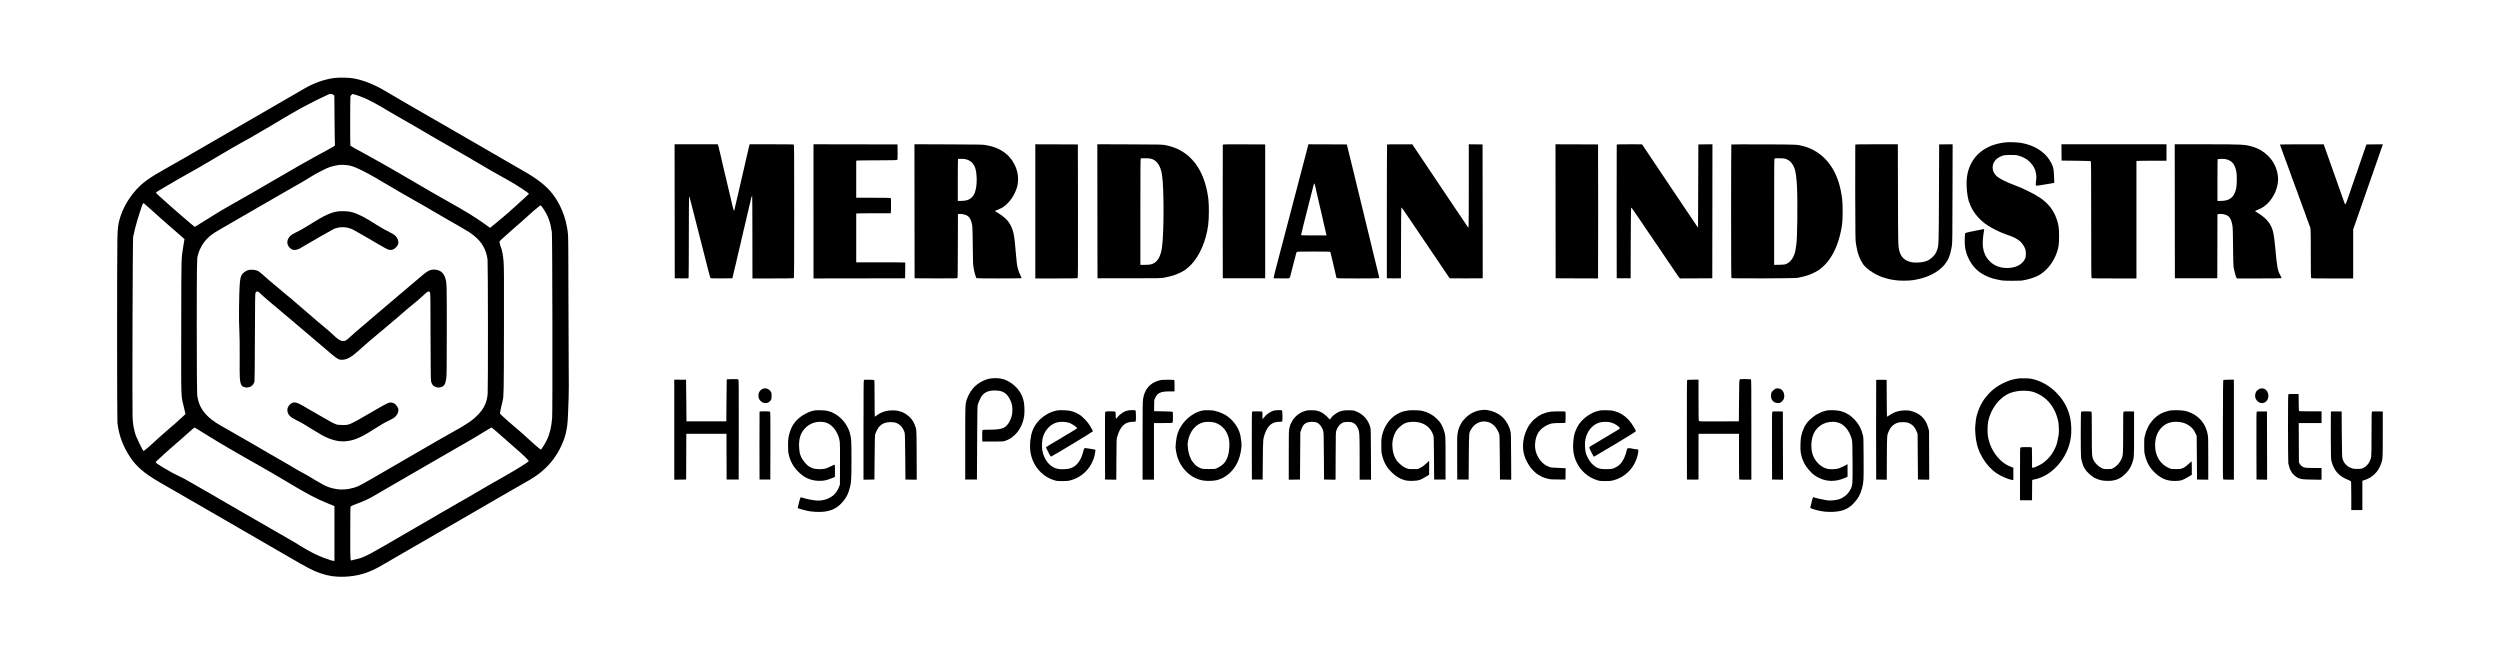 <?xml version="1.0" standalone="no"?>
<!DOCTYPE svg PUBLIC "-//W3C//DTD SVG 20010904//EN"
 "http://www.w3.org/TR/2001/REC-SVG-20010904/DTD/svg10.dtd">
<svg version="1.0" xmlns="http://www.w3.org/2000/svg"
 width="7901pt" height="2068pt" viewBox="0 0 7901 2068"
 preserveAspectRatio="xMidYMid meet">

<g transform="translate(0,2068) scale(0.1,-0.1)"
fill="#000000" stroke="none">
<path d="M10565 18215 c-310 -41 -633 -154 -935 -328 -187 -108 -876 -506
-1385 -802 -220 -128 -656 -380 -970 -560 -693 -399 -1047 -604 -1435 -830
-162 -95 -419 -241 -570 -325 -560 -311 -782 -472 -1005 -732 -222 -258 -394
-569 -478 -863 -56 -195 -68 -296 -77 -655 -13 -504 -12 -5679 1 -5798 43
-391 176 -750 404 -1092 205 -307 452 -515 955 -807 96 -56 632 -364 1190
-685 1111 -640 2205 -1272 2820 -1631 661 -386 804 -460 1052 -546 250 -86
463 -117 743 -108 445 15 792 121 1215 373 80 47 370 216 645 374 275 158 696
401 935 540 239 139 773 448 1185 685 413 238 863 499 1000 580 138 81 331
192 430 247 426 238 566 323 730 443 122 89 279 236 383 358 84 100 125 156
218 302 101 159 220 438 261 610 47 203 62 322 73 590 5 138 15 376 21 530 7
182 8 512 3 945 -4 366 -8 1437 -9 2380 -1 1152 -5 1758 -13 1847 -12 146 -27
235 -76 443 -18 76 -70 232 -102 305 -7 17 -25 57 -39 90 -28 64 -67 142 -97
190 -10 17 -23 41 -30 55 -7 14 -37 61 -67 105 -183 271 -422 483 -826 732
-44 28 -314 184 -600 348 -534 306 -927 533 -1730 1000 -562 326 -1102 637
-1415 815 -129 74 -356 206 -505 294 -409 242 -450 265 -590 332 -246 119
-476 196 -695 236 -152 27 -458 33 -615 13z m-26 -534 l28 -20 6 -768 c4 -422
9 -780 13 -794 6 -25 -3 -31 -258 -169 -607 -329 -1070 -592 -1808 -1025 -419
-246 -656 -383 -1070 -615 -372 -209 -544 -311 -938 -559 l-354 -221 -31 22
c-18 12 -66 51 -107 88 -41 36 -102 88 -135 115 -115 95 -708 615 -725 635 -3
3 -50 46 -105 95 -101 91 -124 114 -125 127 0 7 55 45 110 77 51 28 218 127
319 188 20 12 50 29 66 37 17 9 44 25 60 36 17 11 44 27 62 37 18 10 78 45
135 78 57 32 119 67 138 77 19 11 53 30 75 43 22 13 47 27 55 31 14 7 279 155
310 174 12 7 282 165 434 255 63 37 237 140 274 162 20 12 46 27 57 33 11 6
37 21 57 33 20 12 81 48 135 80 54 32 105 62 113 67 8 5 80 46 160 90 80 44
152 85 160 91 8 5 29 16 45 25 17 8 48 25 70 38 22 12 65 36 95 52 30 17 66
37 80 46 14 9 48 29 76 45 70 38 388 224 422 246 15 9 41 24 57 32 17 9 62 36
100 60 39 24 84 51 100 60 17 8 42 23 57 32 14 10 72 45 128 78 57 33 119 70
139 82 20 12 47 28 61 34 14 7 32 18 40 25 8 6 39 25 68 40 29 16 69 39 90 51
20 13 51 30 67 39 17 8 48 26 70 39 22 13 65 37 95 54 30 16 80 43 110 59 195
107 539 278 685 342 28 12 59 26 70 32 54 30 111 26 164 -11z m686 8 c94 -29
174 -58 208 -75 16 -8 33 -14 38 -14 20 0 265 -119 374 -181 39 -22 84 -47
100 -55 17 -8 47 -25 67 -37 20 -12 79 -46 130 -76 51 -30 100 -60 108 -66 8
-7 170 -101 360 -209 190 -108 352 -201 360 -206 17 -10 530 -309 558 -325 9
-5 33 -20 52 -32 36 -22 1170 -675 1250 -720 25 -14 61 -35 80 -47 19 -12 44
-27 55 -33 305 -178 479 -280 515 -302 25 -15 70 -41 100 -58 68 -37 124 -69
265 -148 61 -34 130 -73 155 -87 60 -33 119 -67 152 -87 15 -9 69 -41 120 -70
115 -68 372 -239 415 -278 l31 -28 -151 -142 c-313 -291 -609 -551 -910 -796
l-168 -137 -57 40 c-31 23 -88 63 -127 91 -281 203 -639 422 -1215 742 -239
132 -663 378 -1075 621 -416 247 -1046 607 -1355 774 -41 22 -124 68 -185 101
-60 33 -174 95 -252 138 -84 45 -145 85 -150 98 -10 22 -7 1526 2 1556 6 18
60 69 73 69 4 0 39 -9 77 -21z m-182 -2240 c125 -29 219 -67 442 -179 212
-107 431 -231 795 -450 217 -130 555 -326 925 -534 66 -37 134 -76 150 -85
142 -86 898 -523 1233 -714 188 -107 272 -161 384 -249 257 -202 400 -453 437
-768 14 -121 17 -4087 3 -4240 -24 -261 -110 -450 -291 -642 -173 -184 -364
-316 -816 -563 -99 -54 -272 -152 -385 -218 -113 -66 -493 -286 -845 -489
-352 -203 -703 -407 -780 -452 -390 -231 -890 -514 -965 -547 -102 -44 -194
-71 -316 -93 -100 -18 -297 -21 -359 -6 -22 5 -69 14 -104 20 -87 15 -190 50
-311 108 -36 17 -240 134 -288 164 -15 10 -43 27 -62 38 -19 11 -48 29 -65 40
-16 11 -43 27 -60 36 -16 8 -48 26 -70 39 -22 14 -49 29 -60 34 -11 5 -63 33
-116 63 -52 30 -102 58 -110 62 -8 4 -31 17 -51 29 -20 12 -82 49 -138 82 -57
33 -119 70 -139 82 -20 12 -49 29 -66 37 -16 9 -43 25 -60 36 -16 11 -43 27
-60 36 -16 8 -47 25 -67 37 -20 12 -78 46 -130 75 -51 29 -100 57 -108 62 -8
6 -26 15 -40 21 -14 6 -32 16 -40 24 -8 7 -39 26 -68 41 -29 16 -68 38 -87 49
-229 134 -302 177 -315 185 -8 5 -84 49 -169 97 -85 48 -170 98 -190 110 -20
12 -49 29 -66 38 -16 8 -42 23 -57 32 -37 24 -409 238 -428 246 -8 4 -22 11
-30 16 -8 6 -53 31 -100 57 -498 276 -731 581 -769 1005 -7 76 -11 794 -12
2100 0 1945 4 2227 32 2280 4 9 13 38 19 65 11 50 18 68 64 164 114 235 272
397 544 555 56 33 119 70 140 82 20 12 51 30 69 40 27 15 928 537 973 563 8 5
60 35 115 67 55 32 109 63 120 70 11 7 34 19 50 28 17 9 44 24 60 34 51 32
869 503 890 513 11 5 38 20 60 33 46 27 85 50 135 77 19 10 47 26 62 36 14 9
71 43 125 75 54 32 130 78 168 102 39 24 84 51 100 60 17 8 48 26 70 39 46 27
258 134 325 164 70 31 139 52 220 69 41 8 91 18 110 23 75 17 277 11 373 -11z
m-6282 -1381 c118 -105 264 -237 324 -292 61 -56 168 -151 240 -211 71 -61
201 -173 288 -250 87 -77 172 -151 188 -165 l29 -25 -35 -216 c-69 -431 -64
-255 -67 -2564 -3 -2381 -12 -2127 84 -2535 l51 -215 -89 -84 c-133 -125 -331
-300 -499 -441 -82 -69 -197 -170 -255 -224 -234 -221 -471 -425 -486 -419 -8
3 -56 89 -105 192 -124 254 -137 287 -165 391 -47 173 -64 291 -74 492 -13
302 3 5656 18 5693 7 17 19 66 27 110 8 44 20 100 26 125 46 180 118 428 145
500 14 41 39 116 59 180 35 115 53 149 76 150 4 0 103 -86 220 -192z m12409
17 c154 -229 221 -412 271 -740 17 -108 26 -5671 9 -5875 -23 -294 -79 -520
-176 -713 -52 -104 -167 -287 -179 -287 -20 0 -312 254 -590 514 -22 20 -73
65 -114 99 -41 34 -129 109 -195 167 -67 58 -139 120 -161 139 -22 19 -84 75
-138 125 -95 87 -98 92 -93 126 9 65 37 189 82 375 35 145 37 256 41 2245 3
1727 2 1988 -12 2155 -9 105 -22 213 -29 240 -8 28 -17 69 -20 92 -3 24 -12
57 -20 75 -29 71 -58 170 -59 202 -1 28 8 42 64 93 82 77 321 289 424 377 44
38 104 90 133 115 30 25 66 57 81 71 141 129 336 303 376 337 150 125 211 173
222 173 7 0 44 -47 83 -105z m-10699 -7113 c491 -305 954 -576 1763 -1031 197
-111 548 -316 780 -455 684 -412 979 -568 1360 -721 l196 -79 0 -868 0 -868
-37 5 c-44 6 -72 14 -168 50 -38 14 -88 31 -110 37 -22 6 -49 17 -60 25 -11 7
-25 13 -33 13 -22 0 -310 138 -407 195 -22 13 -53 31 -70 39 -16 9 -47 26 -67
39 -20 12 -76 46 -125 75 -48 30 -119 73 -158 97 -38 24 -83 51 -100 59 -16 9
-45 25 -62 36 -70 43 -100 60 -148 85 -47 25 -658 377 -729 420 -18 11 -303
175 -632 364 -329 190 -617 356 -639 370 -44 27 -83 50 -130 75 -16 9 -48 27
-70 41 -22 14 -49 30 -60 36 -11 5 -37 20 -57 32 -20 12 -78 46 -130 75 -51
29 -100 57 -108 62 -19 12 -159 92 -180 103 -8 4 -33 19 -55 32 -22 14 -53 32
-70 41 -16 8 -47 25 -67 37 -60 36 -242 140 -258 148 -79 38 -368 182 -380
189 -8 5 -73 42 -143 82 -71 40 -139 80 -152 88 -13 8 -45 28 -72 44 -100 60
-153 98 -164 117 -9 17 -5 25 24 52 180 168 259 240 295 270 40 34 154 135
226 200 17 16 72 63 121 105 50 42 92 79 95 82 8 10 362 323 410 362 25 21 50
36 56 34 7 -3 149 -90 315 -194z m9207 81 c75 -65 186 -163 247 -218 60 -56
207 -184 325 -285 271 -232 474 -428 460 -445 -36 -43 -345 -236 -740 -462
-168 -96 -312 -178 -320 -183 -8 -5 -34 -19 -57 -30 -23 -12 -57 -32 -75 -44
-18 -12 -40 -25 -48 -29 -8 -3 -36 -19 -61 -34 -65 -40 -434 -255 -467 -273
-27 -15 -129 -74 -200 -117 -21 -12 -50 -29 -67 -37 -16 -9 -47 -26 -67 -39
-21 -12 -66 -37 -100 -56 -35 -18 -70 -38 -78 -45 -8 -6 -24 -16 -35 -22 -23
-12 -209 -119 -263 -151 -20 -11 -48 -28 -62 -36 -14 -8 -38 -22 -55 -32 -16
-9 -47 -27 -67 -38 -20 -12 -188 -110 -373 -217 -185 -107 -353 -205 -373
-217 -20 -12 -50 -29 -67 -37 -16 -9 -48 -27 -70 -41 -22 -14 -49 -30 -60 -36
-11 -5 -37 -20 -57 -32 -20 -12 -204 -119 -408 -237 -204 -118 -388 -225 -408
-237 -20 -11 -48 -27 -62 -35 -14 -8 -86 -48 -160 -90 -201 -114 -217 -122
-318 -172 -51 -25 -98 -46 -105 -46 -7 0 -21 -6 -32 -14 -22 -15 -104 -39
-205 -61 -36 -8 -83 -19 -106 -26 -81 -24 -74 -101 -74 839 0 655 3 842 13
855 6 9 55 32 107 52 342 129 454 181 690 320 63 38 284 166 490 285 206 119
515 297 685 397 281 163 1586 917 1880 1085 66 38 147 86 180 107 159 100 410
251 418 251 5 0 71 -53 145 -117z"/>
<path d="M10676 14000 c-219 -35 -426 -129 -801 -365 -273 -172 -383 -235
-532 -305 -138 -66 -199 -117 -239 -203 -54 -116 -12 -244 104 -318 35 -22 58
-29 96 -29 51 1 130 23 176 51 40 23 50 29 360 209 162 94 302 175 310 180 76
46 371 210 376 210 4 0 15 6 23 13 9 8 56 23 104 35 171 43 348 22 507 -57 41
-21 217 -120 390 -221 173 -101 380 -222 460 -268 222 -129 272 -152 328 -152
89 0 173 55 230 151 32 53 30 134 -4 201 -45 88 -97 134 -224 196 -119 58
-312 166 -412 230 -408 261 -599 360 -810 418 -74 20 -122 26 -238 29 -80 2
-171 0 -204 -5z"/>
<path d="M7873 12150 c-104 -22 -203 -93 -243 -174 -51 -107 -66 -307 -75
-1001 -4 -355 -2 -546 9 -735 10 -185 13 -424 11 -873 -4 -652 0 -719 42 -832
20 -54 48 -76 125 -96 39 -11 60 -11 110 0 96 19 157 77 190 176 6 19 11 535
14 1402 4 1178 7 1377 19 1407 28 67 88 55 166 -33 24 -27 172 -156 329 -287
157 -131 402 -337 545 -459 143 -121 393 -333 555 -470 162 -137 387 -328 500
-425 505 -433 515 -440 643 -440 154 1 309 90 563 326 56 52 133 120 171 152
60 51 114 98 157 137 6 6 61 51 121 100 61 49 115 95 120 101 6 6 48 42 95 80
47 38 90 73 96 79 6 5 64 55 129 110 66 55 137 116 160 135 22 20 65 56 95 80
67 54 361 309 375 324 6 7 90 76 189 155 98 79 229 193 291 252 143 138 181
155 212 97 16 -31 18 -122 20 -1393 3 -951 7 -1375 15 -1410 23 -107 71 -163
160 -190 64 -19 92 -19 151 -1 107 32 144 92 170 276 14 101 16 290 17 1510 1
1503 1 1505 -52 1675 -20 66 -64 135 -113 177 -48 42 -128 70 -210 76 -157 9
-235 -33 -520 -283 -99 -87 -382 -327 -630 -534 -247 -206 -540 -455 -650
-551 -110 -97 -328 -283 -485 -414 -157 -132 -330 -283 -386 -336 -125 -121
-166 -144 -246 -137 -84 7 -153 54 -318 213 -47 46 -116 108 -155 139 -38 31
-83 69 -100 83 -16 15 -68 58 -115 96 -47 38 -87 72 -90 75 -3 4 -50 44 -105
91 -55 46 -139 118 -186 160 -143 126 -239 209 -429 370 -47 39 -98 84 -115
99 -16 15 -66 55 -110 90 -44 36 -84 69 -90 75 -5 6 -59 52 -120 101 -60 49
-114 94 -120 101 -5 6 -46 39 -90 75 -87 69 -264 222 -360 310 -91 84 -145
124 -200 146 -58 25 -189 36 -252 23z"/>
<path d="M9234 7946 c-52 -23 -110 -83 -134 -138 -18 -42 -21 -64 -17 -110 11
-123 91 -206 288 -300 149 -72 219 -112 494 -285 105 -66 236 -145 293 -176
273 -151 514 -218 740 -204 278 17 503 112 952 402 196 126 320 197 465 265
94 45 138 72 175 109 67 67 100 135 100 208 0 51 -5 66 -37 115 -51 75 -90
105 -153 119 -100 21 -117 15 -485 -198 -928 -536 -861 -505 -1095 -504 -114
0 -148 4 -201 22 -53 18 -149 66 -219 109 -8 6 -28 17 -45 25 -16 8 -48 26
-70 40 -22 13 -49 29 -60 34 -11 6 -38 22 -60 35 -22 14 -59 34 -82 46 -23 12
-59 33 -80 47 -20 14 -46 29 -57 34 -12 5 -39 20 -61 34 -22 13 -53 31 -70 39
-16 9 -43 24 -60 35 -16 10 -96 57 -176 104 -180 104 -266 127 -345 93z"/>
<path d="M63371 16179 c-512 -58 -894 -299 -1084 -684 -100 -202 -142 -413
-134 -680 6 -226 46 -464 93 -553 8 -15 14 -33 14 -40 0 -8 6 -26 14 -40 8
-15 26 -52 41 -82 98 -198 307 -424 505 -544 25 -15 68 -41 95 -58 58 -36 175
-95 260 -133 33 -15 74 -33 92 -41 17 -8 35 -14 40 -14 4 -1 26 -9 48 -20 22
-11 44 -19 50 -20 9 0 33 -9 170 -62 226 -88 352 -204 432 -398 14 -34 18 -69
18 -150 -1 -92 -4 -112 -27 -160 -87 -184 -296 -291 -570 -290 -233 1 -421 79
-566 235 -109 117 -172 258 -194 433 -13 104 -1 305 27 466 9 48 14 91 11 94
-5 5 -107 -15 -474 -91 -63 -13 -117 -30 -122 -37 -4 -7 -11 -72 -15 -144 -8
-148 7 -344 30 -400 8 -19 15 -45 15 -56 0 -19 20 -76 55 -155 118 -269 298
-461 541 -580 62 -30 118 -55 125 -55 6 0 25 -6 42 -14 41 -19 132 -44 222
-61 39 -7 97 -19 130 -26 42 -9 145 -13 340 -13 263 0 288 2 405 26 158 33
324 88 418 139 252 135 472 404 580 710 64 183 77 269 77 529 0 264 -12 348
-71 530 -59 183 -151 341 -276 475 -138 147 -293 254 -588 404 -199 101 -302
147 -515 226 -185 69 -390 168 -472 228 -122 90 -177 191 -177 322 1 128 82
252 208 317 120 63 158 70 356 71 166 0 191 -2 245 -21 32 -12 65 -22 73 -22
17 0 162 -72 204 -102 76 -53 183 -174 216 -243 19 -39 38 -77 42 -87 5 -9 16
-58 26 -110 16 -93 15 -141 -5 -293 -12 -90 -6 -99 68 -91 31 4 88 13 126 21
39 8 104 18 145 24 41 5 102 15 135 21 33 7 71 14 84 17 l24 4 -6 192 c-7 265
-34 362 -152 543 -173 265 -496 459 -875 525 -134 24 -392 33 -519 18z"/>
<path d="M21322 14003 l3 -2118 214 -3 c165 -2 216 1 223 10 4 7 8 569 8 1248
0 679 3 1260 7 1290 6 51 7 53 15 25 4 -16 47 -181 94 -365 47 -184 103 -402
124 -485 21 -82 75 -294 120 -470 45 -176 103 -405 130 -510 27 -104 79 -309
116 -455 37 -146 71 -271 77 -278 7 -9 85 -12 350 -10 l341 3 14 50 c15 54 44
180 67 288 8 38 17 73 20 78 3 5 12 41 20 81 8 40 19 93 25 118 21 83 48 194
70 295 12 55 28 120 35 145 8 25 16 63 20 85 5 36 19 95 55 235 6 25 17 77 25
117 8 40 18 80 23 90 5 10 13 43 17 73 4 30 11 63 16 72 5 10 16 50 24 90 18
95 33 161 51 226 9 29 19 74 24 100 8 51 31 145 61 257 11 39 19 81 19 93 0
13 6 38 14 55 8 18 19 46 24 62 7 21 11 -387 11 -1292 l1 -1323 648 0 c491 0
651 3 660 12 9 9 12 492 12 2114 0 1907 -1 2102 -16 2108 -9 3 -326 6 -704 6
l-689 0 -10 -37 c-5 -21 -39 -166 -75 -323 -36 -157 -101 -440 -145 -630 -44
-190 -119 -514 -166 -720 -47 -206 -88 -382 -91 -390 -6 -18 -39 75 -59 168
-8 37 -23 105 -34 152 -11 47 -25 108 -31 135 -6 28 -18 75 -26 105 -8 30 -19
75 -23 100 -12 62 -39 175 -56 235 -8 28 -17 68 -20 90 -3 22 -12 58 -19 80
-8 22 -18 63 -24 90 -9 49 -36 163 -74 320 -33 140 -58 248 -73 318 -8 38 -17
72 -20 77 -3 4 -11 42 -19 82 -8 41 -21 91 -30 111 l-15 37 -681 0 -680 0 2
-2117z"/>
<path d="M25710 14000 l0 -2120 1448 2 1447 3 3 246 2 247 -22 6 c-13 3 -362
6 -775 6 l-753 0 0 769 0 769 23 6 c12 3 257 6 543 6 l522 0 6 23 c8 29 8 431
0 451 -6 14 -63 16 -550 16 l-544 0 0 584 0 585 21 6 c12 4 299 8 638 8 511 2
621 4 635 16 15 12 16 39 14 250 l-3 236 -1327 3 -1328 2 0 -2120z"/>
<path d="M28902 14003 l3 -2118 671 -3 c555 -2 673 0 683 11 8 10 12 293 13
1018 l3 1004 67 3 c79 3 183 -24 239 -62 75 -51 127 -165 148 -322 6 -44 12
-329 15 -634 4 -445 8 -576 21 -660 24 -156 75 -336 99 -352 17 -12 1414 -10
1421 1 3 6 -12 43 -33 83 -73 141 -114 300 -127 498 -3 52 -12 147 -20 210 -7
63 -16 160 -20 215 -3 55 -10 127 -15 160 -5 33 -14 101 -20 151 -5 52 -25
137 -46 200 -78 235 -196 376 -444 531 -58 36 -107 67 -109 69 -9 8 35 34 67
40 18 3 34 10 37 14 3 5 22 14 43 21 154 50 368 272 466 484 70 151 92 224
106 352 40 376 -146 761 -473 977 -149 99 -304 157 -532 199 -105 19 -157 20
-1188 24 l-1077 4 2 -2118z m1647 1637 c115 -36 179 -88 239 -192 63 -111 94
-352 75 -586 -18 -205 -63 -332 -149 -419 -80 -80 -183 -113 -350 -113 l-94 0
0 658 c0 362 3 662 7 665 3 4 52 7 108 7 74 0 119 -5 164 -20z"/>
<path d="M32720 14000 l0 -2120 663 0 c364 0 668 4 675 8 10 7 12 437 10 2118
l-3 2109 -672 3 -673 2 0 -2120z"/>
<path d="M34682 14003 l3 -2118 1000 0 c932 0 1007 1 1105 19 267 47 486 128
656 242 293 196 532 576 663 1054 71 260 96 470 96 800 -1 287 -12 418 -56
635 -164 816 -622 1325 -1313 1457 -108 21 -140 22 -1134 25 l-1022 4 2 -2118z
m1666 1667 c199 -33 332 -217 377 -520 64 -428 63 -1812 -1 -2284 -33 -251
-120 -425 -247 -499 -76 -45 -139 -57 -294 -57 l-143 0 0 1679 c0 1334 3 1680
13 1684 22 10 231 7 295 -3z"/>
<path d="M38645 16108 c-3 -7 -4 -960 -3 -2118 l3 -2105 670 0 670 0 0 2115 0
2115 -668 3 c-529 2 -669 0 -672 -10z"/>
<path d="M41341 16083 c-5 -21 -26 -101 -46 -178 -20 -77 -48 -183 -61 -235
-33 -124 -96 -364 -150 -570 -23 -91 -54 -209 -68 -262 -119 -450 -185 -705
-227 -866 -29 -115 -94 -360 -128 -487 -10 -38 -45 -169 -76 -290 -58 -222
-109 -418 -250 -952 -42 -161 -78 -307 -78 -325 l-2 -33 247 -3 c286 -3 255
-16 289 120 11 46 29 115 39 153 10 39 34 131 53 205 20 74 47 179 61 233 14
53 26 99 26 101 0 3 7 12 16 20 14 14 74 16 517 16 276 0 512 -3 524 -6 22 -6
17 11 104 -364 11 -47 27 -116 36 -155 8 -38 24 -101 33 -140 10 -38 21 -92
25 -118 5 -31 14 -51 26 -57 25 -14 1326 -13 1334 0 4 6 0 39 -9 73 -15 60
-79 325 -188 772 -28 116 -83 345 -123 510 -41 165 -88 359 -105 430 -17 72
-53 220 -80 330 -27 110 -65 265 -84 345 -19 80 -65 267 -101 415 -36 149 -90
371 -120 495 -31 124 -90 367 -133 540 l-77 315 -607 3 -607 2 -10 -37z m230
-1310 c33 -150 57 -255 79 -348 12 -49 28 -117 35 -150 7 -33 18 -82 25 -110
6 -27 21 -87 31 -132 10 -46 28 -120 39 -165 10 -46 29 -126 40 -178 21 -93
28 -126 69 -300 11 -47 23 -100 26 -117 l7 -33 -401 0 c-375 0 -401 1 -401 18
0 9 28 125 61 257 34 132 67 265 74 295 27 113 244 967 260 1024 21 72 27 65
56 -61z"/>
<path d="M43837 16113 c-4 -3 -7 -955 -7 -2114 l0 -2109 23 -5 c12 -3 112 -4
222 -3 l200 3 3 1118 c1 614 6 1117 10 1117 15 0 31 -22 327 -460 61 -91 156
-230 210 -310 99 -146 198 -292 466 -690 155 -229 303 -447 440 -650 l85 -125
500 -3 c274 -1 509 0 522 3 l22 5 -2 2113 -3 2112 -217 3 -218 2 0 -1258 c0
-693 -3 -1287 -6 -1320 l-7 -61 -26 37 c-15 20 -175 258 -356 527 -180 270
-397 591 -480 715 -264 391 -828 1232 -870 1297 l-40 62 -396 0 c-218 1 -399
-2 -402 -6z"/>
<path d="M49162 14003 l3 -2118 667 -3 668 -2 5 22 c3 13 4 966 3 2118 l-3
2095 -673 3 -672 2 2 -2117z"/>
<path d="M51095 16108 c-3 -7 -4 -960 -3 -2118 l3 -2105 220 0 220 0 3 1110
c1 610 6 1113 11 1118 11 11 33 -18 230 -308 63 -93 147 -217 185 -274 39 -56
78 -114 86 -127 16 -25 152 -223 200 -292 16 -23 30 -46 30 -49 0 -4 9 -16 19
-27 17 -19 84 -118 415 -611 45 -66 84 -124 89 -130 4 -5 19 -28 34 -50 135
-202 218 -324 236 -343 l21 -22 510 2 511 3 3 2118 2 2117 -222 -2 -223 -3 -5
-1315 -5 -1315 -66 95 c-36 52 -236 349 -444 660 -209 311 -505 752 -658 980
-153 228 -351 524 -440 657 l-162 242 -398 1 c-309 0 -399 -3 -402 -12z"/>
<path d="M54717 16114 c-4 -4 -7 -953 -7 -2109 0 -1791 2 -2104 14 -2114 20
-16 2010 -10 2076 7 25 6 74 16 109 22 146 25 335 92 484 174 421 229 719 769
824 1491 25 170 24 646 0 830 -50 372 -140 659 -288 917 -211 368 -545 629
-933 729 -207 53 -169 52 -1256 56 -559 2 -1019 1 -1023 -3z m1669 -444 c154
-27 269 -141 334 -330 33 -97 59 -298 72 -561 25 -492 10 -1688 -22 -1835 -5
-23 -14 -79 -19 -126 -26 -226 -145 -418 -298 -479 -51 -21 -79 -24 -220 -27
l-163 -3 0 1680 c0 1591 1 1680 18 1684 34 9 240 7 298 -3z"/>
<path d="M58634 16106 c-3 -7 -3 -690 -2 -1517 4 -1344 6 -1513 20 -1589 9
-47 21 -114 27 -150 30 -184 105 -378 199 -515 123 -179 462 -388 732 -450 30
-7 66 -17 80 -23 14 -5 50 -13 80 -17 30 -3 93 -13 139 -21 130 -22 427 -19
581 6 544 89 952 352 1101 708 39 94 74 232 96 376 15 100 17 269 20 1659 l4
1547 -213 -2 -213 -3 -6 -1520 c-5 -1591 -8 -1665 -50 -1790 -40 -117 -70
-168 -143 -240 -125 -124 -254 -173 -472 -182 -103 -4 -149 -2 -210 12 -209
45 -328 159 -378 360 -39 153 -39 183 -43 1793 l-4 1572 -670 0 c-556 0 -671
-2 -675 -14z"/>
<path d="M65152 15863 l3 -258 455 -5 c250 -3 461 -9 468 -13 9 -7 12 -387 12
-1846 0 -1415 3 -1840 12 -1849 9 -9 182 -12 715 -12 l703 0 0 1854 0 1854 23
6 c12 3 226 6 475 6 l452 0 0 260 0 260 -1660 0 -1660 0 2 -257z"/>
<path d="M68732 14003 l3 -2118 670 0 670 0 3 1011 2 1012 31 6 c88 17 221 -6
291 -52 77 -50 120 -136 148 -292 16 -91 19 -183 24 -695 3 -350 9 -608 16
-635 5 -25 17 -79 25 -120 8 -41 21 -93 29 -115 8 -22 15 -47 16 -56 0 -9 9
-28 21 -43 l20 -26 705 0 c403 0 704 4 704 9 0 5 -20 46 -44 92 -86 162 -102
248 -156 839 -47 512 -78 640 -203 824 -74 109 -217 231 -389 330 -27 16 -48
31 -48 36 0 4 43 25 95 45 181 72 326 194 440 368 72 112 101 172 141 294 45
139 60 269 45 395 -30 255 -138 475 -318 649 -143 138 -283 221 -468 278 -253
77 -325 81 -1483 81 l-992 0 2 -2117z m1653 1636 c162 -51 238 -148 290 -365
26 -110 23 -438 -5 -559 -64 -274 -203 -384 -487 -385 l-103 0 0 659 c0 620 1
660 18 664 9 3 62 5 118 6 77 1 116 -4 169 -20z"/>
<path d="M72057 16113 c-4 -3 -3 -11 2 -17 5 -6 14 -27 19 -46 6 -19 23 -66
37 -105 15 -38 33 -88 40 -110 8 -22 26 -71 40 -110 15 -38 33 -88 40 -110 7
-22 26 -69 40 -105 15 -36 31 -78 35 -95 5 -16 21 -61 35 -100 15 -38 33 -88
40 -110 8 -22 26 -71 40 -110 15 -38 33 -90 41 -114 8 -24 18 -49 23 -55 5 -6
12 -27 16 -46 4 -19 11 -39 15 -45 4 -5 14 -30 21 -55 7 -25 16 -49 20 -55 4
-5 23 -55 42 -110 19 -55 41 -116 48 -135 7 -19 21 -59 31 -87 50 -139 61
-170 73 -193 7 -14 16 -41 20 -60 4 -19 11 -40 16 -46 5 -6 15 -31 23 -55 8
-24 26 -75 41 -114 14 -38 30 -83 34 -100 5 -16 15 -46 23 -65 9 -19 21 -51
28 -70 34 -97 41 -117 49 -135 41 -92 41 -92 41 -887 0 -581 3 -767 12 -776 9
-9 172 -12 670 -12 l658 0 0 775 0 775 371 1062 c204 585 405 1160 446 1278
41 118 85 245 98 283 l24 67 -260 -2 -260 -3 -20 -55 c-11 -30 -24 -68 -29
-85 -5 -16 -30 -88 -55 -160 -25 -71 -52 -150 -60 -175 -8 -25 -26 -76 -40
-115 -15 -38 -33 -90 -40 -115 -25 -83 -85 -255 -95 -272 -5 -10 -14 -34 -19
-55 -5 -21 -22 -69 -36 -108 -15 -38 -33 -90 -40 -115 -8 -25 -35 -103 -60
-175 -25 -71 -50 -146 -56 -165 -5 -19 -14 -44 -19 -55 -5 -11 -23 -62 -40
-113 -17 -51 -39 -102 -49 -113 -19 -20 -19 -20 -34 23 -14 40 -627 1769 -649
1831 l-10 27 -687 0 c-378 0 -691 -3 -694 -7z"/>
<path d="M31319 8720 c-164 -20 -352 -110 -500 -242 -98 -87 -210 -263 -257
-403 -59 -178 -57 -120 -57 -1385 l0 -1165 185 0 185 0 6 1155 c4 809 9 1165
16 1190 7 19 19 58 27 85 9 28 35 88 58 134 91 176 226 251 458 251 179 0 293
-42 386 -143 60 -65 122 -184 150 -287 27 -99 25 -282 -4 -384 -52 -182 -149
-320 -259 -369 -93 -41 -220 -57 -449 -57 -159 0 -204 -3 -213 -14 -8 -9 -11
-68 -9 -187 l3 -174 325 0 c287 0 332 2 384 18 316 98 556 402 612 777 17 110
14 313 -5 435 -43 278 -227 530 -492 673 -168 90 -330 117 -550 92z"/>
<path d="M63835 8724 c-211 -23 -354 -66 -550 -165 -153 -78 -263 -156 -384
-272 -68 -66 -198 -223 -225 -272 -9 -16 -25 -43 -34 -60 -72 -119 -111 -214
-168 -405 -21 -70 -43 -235 -51 -373 -5 -105 15 -351 39 -457 29 -135 40 -175
47 -185 5 -5 12 -26 16 -45 9 -42 79 -191 131 -280 119 -200 271 -368 436
-481 144 -98 369 -197 491 -214 l47 -7 0 195 0 195 -62 23 c-229 84 -421 251
-567 494 -83 136 -141 292 -173 463 -20 102 -16 378 5 482 88 415 364 771 698
900 229 88 570 96 774 18 227 -87 411 -231 539 -423 100 -151 154 -277 201
-475 22 -90 31 -345 17 -440 -27 -170 -58 -299 -92 -375 -78 -177 -150 -286
-260 -395 -126 -124 -189 -164 -397 -256 -17 -8 -45 -14 -62 -14 l-31 0 0 319
c0 282 -2 320 -16 325 -27 10 -324 7 -345 -4 -19 -10 -19 -30 -19 -840 l0
-830 190 0 190 0 2 322 3 321 69 14 c609 123 1123 761 1164 1444 32 526 -128
960 -483 1313 -202 201 -444 340 -715 412 -75 19 -126 25 -240 28 -80 2 -163
2 -185 0z"/>
<path d="M22988 8693 c-10 -2 -19 -5 -20 -6 -2 -1 -5 -299 -8 -662 l-5 -660
-630 0 -630 0 -5 655 c-3 360 -6 656 -8 658 -1 1 -85 2 -187 2 l-185 0 0
-1580 0 -1580 188 2 187 3 3 723 2 722 635 0 635 0 2 -722 3 -723 190 0 190 0
3 1569 c2 1450 1 1571 -15 1588 -14 16 -33 18 -172 17 -86 -1 -164 -3 -173 -6z"/>
<path d="M54979 8683 c-11 -13 -15 -136 -19 -667 l-5 -651 -625 -3 c-579 -2
-626 -1 -637 15 -10 13 -13 161 -13 660 l0 643 -174 0 c-134 0 -176 -3 -185
-14 -8 -10 -10 -429 -9 -1577 l3 -1564 183 -3 c100 -1 182 1 182 5 0 5 0 331
0 726 l1 717 639 0 640 0 0 -709 c0 -390 3 -716 6 -725 5 -14 32 -16 195 -16
l189 0 0 1584 c0 1435 -1 1584 -16 1590 -9 3 -89 6 -179 6 -139 0 -165 -2
-176 -17z"/>
<path d="M27303 8673 c-10 -4 -13 -329 -13 -1579 l0 -1574 173 2 172 3 6 690
c4 499 9 702 18 735 6 25 30 82 52 127 92 191 240 272 478 261 83 -4 108 -10
165 -36 112 -53 198 -162 237 -302 9 -33 14 -236 18 -760 l6 -715 177 -3 177
-2 3 27 c2 16 1 370 -2 788 -5 835 0 758 -67 934 -71 188 -263 358 -463 410
-25 7 -61 16 -80 21 -19 5 -89 10 -156 10 -191 0 -356 -53 -497 -159 -30 -23
-57 -41 -60 -41 -4 0 -7 259 -7 575 0 558 -1 575 -19 585 -20 10 -294 13 -318
3z"/>
<path d="M36700 8673 c-14 -2 -60 -15 -103 -28 -261 -79 -424 -277 -471 -573
-14 -87 -16 -254 -16 -1326 l0 -1226 180 0 180 0 0 895 0 895 290 0 c276 0
290 1 300 19 15 29 13 328 -2 338 -7 4 -141 10 -298 13 l-285 5 0 175 c0 175
0 175 31 240 40 86 83 134 147 164 75 35 151 46 319 46 l148 0 0 179 c0 177 0
179 -22 185 -26 6 -359 6 -398 -1z"/>
<path d="M59295 8668 c-3 -7 -4 -717 -3 -1578 l3 -1565 167 -3 167 -2 3 682
c4 757 1 724 73 876 64 135 174 224 314 253 31 6 100 9 157 7 86 -4 110 -9
167 -35 114 -54 182 -132 236 -273 l25 -65 5 -720 6 -720 178 -3 178 -2 -3
772 -3 773 -27 96 c-81 296 -272 473 -583 540 -83 17 -259 10 -358 -15 -51
-13 -102 -28 -113 -34 -10 -6 -39 -20 -64 -32 -25 -12 -75 -42 -111 -66 -37
-24 -69 -44 -73 -44 -3 0 -7 262 -8 583 l-3 582 -163 3 c-124 2 -164 0 -167
-10z"/>
<path d="M70270 8670 c-13 -8 -15 -196 -18 -1571 -2 -1250 0 -1564 10 -1571 7
-4 86 -8 176 -8 l162 0 0 1580 0 1580 -157 0 c-87 0 -165 -5 -173 -10z"/>
<path d="M24117 8396 c-92 -34 -147 -116 -147 -221 0 -75 24 -128 77 -176 103
-93 244 -75 315 38 20 33 23 51 23 134 0 88 -2 99 -28 137 -53 80 -157 119
-240 88z"/>
<path d="M56121 8399 c-19 -6 -58 -34 -87 -64 -47 -49 -53 -60 -59 -110 -15
-119 15 -198 94 -251 46 -30 132 -42 184 -25 46 15 112 88 126 137 43 155 -40
307 -174 319 -28 2 -65 0 -84 -6z"/>
<path d="M71436 8403 c-27 -7 -87 -46 -108 -69 -59 -67 -75 -187 -34 -264 72
-135 221 -171 321 -79 142 131 71 398 -110 414 -28 2 -59 1 -69 -2z"/>
<path d="M72322 8218 c-9 -9 -12 -250 -12 -1077 1 -595 5 -1084 10 -1106 27
-119 49 -184 81 -235 5 -8 18 -31 28 -51 26 -47 121 -134 180 -164 103 -51
145 -57 464 -62 l297 -5 0 186 0 186 -234 0 c-128 0 -257 4 -285 10 -69 13
-128 54 -166 114 l-30 49 -3 624 -3 623 361 0 360 0 0 185 0 185 -347 0 c-192
0 -354 4 -360 8 -9 6 -13 76 -15 272 l-3 265 -155 3 c-113 2 -159 -1 -168 -10z"/>
<path d="M46780 7714 c-175 -27 -341 -115 -472 -250 -84 -87 -97 -103 -142
-188 -55 -103 -81 -179 -100 -296 -15 -92 -17 -186 -14 -780 l3 -675 180 0
180 0 5 715 c6 794 2 753 75 875 94 157 242 245 410 245 213 -1 380 -137 471
-385 17 -46 19 -103 24 -750 l5 -700 178 -3 178 -2 -4 727 c-3 708 -4 730 -25
818 -44 178 -158 362 -294 472 -112 91 -281 162 -431 182 -95 13 -118 13 -227
-5z"/>
<path d="M25765 7711 c-33 -4 -82 -15 -108 -24 -26 -10 -52 -17 -58 -17 -16 0
-160 -71 -215 -106 -217 -139 -347 -303 -417 -526 -52 -164 -62 -238 -61 -448
0 -153 4 -201 22 -278 49 -211 142 -380 297 -537 188 -190 382 -279 635 -291
143 -7 260 14 417 78 l108 44 3 189 c1 104 -2 193 -7 198 -5 5 -47 -12 -105
-42 -53 -28 -102 -51 -109 -51 -7 0 -25 -7 -41 -15 -81 -43 -332 -45 -442 -3
-32 12 -70 30 -83 40 -13 10 -29 18 -35 18 -7 0 -47 35 -89 77 -76 76 -158
199 -173 259 -4 16 -12 40 -19 54 -7 14 -18 85 -25 158 -29 308 37 522 209
684 124 116 280 177 453 178 158 0 270 -43 382 -150 123 -117 212 -300 237
-487 6 -49 9 -311 7 -713 l-3 -635 -27 -71 c-36 -98 -99 -194 -169 -258 -67
-61 -200 -131 -274 -146 -27 -5 -68 -14 -90 -20 -58 -14 -209 -12 -285 4 -36
8 -90 17 -120 21 -30 4 -71 13 -90 20 -19 8 -53 16 -75 20 -21 4 -51 12 -65
19 -50 24 -55 16 -99 -159 -22 -91 -41 -167 -41 -169 0 -10 197 -68 310 -92
142 -31 380 -42 520 -25 250 31 412 111 571 286 103 114 172 228 212 351 82
256 87 310 87 998 0 637 -2 667 -59 883 -17 62 -76 182 -134 267 -90 135 -224
255 -359 322 -29 14 -64 32 -78 39 -14 7 -41 16 -60 20 -19 4 -55 13 -79 21
-51 17 -288 26 -376 15z"/>
<path d="M33445 7713 c-71 -6 -204 -47 -289 -88 -252 -124 -445 -330 -530
-569 -60 -169 -87 -419 -67 -609 48 -446 347 -818 756 -943 83 -26 103 -28
260 -28 153 1 180 3 270 28 380 104 667 412 755 811 11 49 20 104 20 122 0 29
-3 33 -37 38 -21 3 -72 12 -113 20 -41 7 -103 17 -137 20 -73 8 -65 18 -108
-140 -40 -152 -102 -271 -185 -358 -67 -70 -100 -92 -208 -136 -65 -27 -279
-40 -383 -23 -254 40 -455 278 -510 602 -17 100 -6 319 21 405 78 249 255 425
475 472 105 22 259 13 355 -20 76 -27 186 -95 230 -142 l25 -26 -25 -20 c-14
-10 -72 -47 -130 -81 -58 -34 -113 -67 -122 -73 -9 -5 -61 -36 -115 -68 -54
-32 -145 -87 -203 -123 -58 -35 -112 -67 -120 -71 -39 -20 -228 -135 -250
-153 l-25 -19 73 -146 c60 -120 76 -146 92 -143 33 5 1320 782 1320 797 0 11
-36 80 -95 180 -61 103 -217 271 -315 337 -57 40 -185 99 -230 109 -19 4 -54
13 -78 21 -44 14 -286 26 -377 17z"/>
<path d="M35665 7710 c-126 -20 -264 -106 -351 -219 -26 -35 -40 -47 -46 -38
-4 6 -8 55 -8 108 0 60 -4 99 -12 107 -17 17 -288 17 -311 0 -16 -12 -17 -86
-15 -1078 l3 -1065 177 -3 177 -2 4 637 c3 618 4 640 25 714 97 342 241 479
503 479 61 0 78 3 83 16 12 31 7 329 -6 342 -13 13 -141 14 -223 2z"/>
<path d="M38030 7711 c-248 -37 -533 -234 -691 -481 -108 -167 -150 -294 -175
-523 -15 -138 -15 -157 1 -265 35 -244 123 -437 284 -621 146 -168 334 -278
551 -323 126 -26 356 -21 470 10 154 43 278 114 400 228 190 179 307 418 352
719 19 128 20 151 9 267 -24 244 -75 389 -199 561 -82 114 -190 213 -307 284
-65 38 -184 88 -260 108 -27 8 -65 18 -84 24 -46 14 -281 22 -351 12z m370
-389 c229 -75 389 -266 441 -527 27 -140 12 -385 -33 -525 -63 -196 -160 -300
-363 -392 -46 -21 -63 -23 -240 -22 -182 0 -193 1 -258 27 -84 34 -137 67
-185 117 -38 39 -122 154 -122 168 0 4 -7 20 -15 36 -35 66 -65 178 -80 295
-15 111 -15 133 -1 226 46 311 243 553 498 610 91 21 273 14 358 -13z"/>
<path d="M40300 7710 c-30 -4 -64 -11 -75 -17 -11 -5 -42 -21 -69 -34 -73 -35
-149 -98 -206 -169 l-50 -63 0 121 c0 100 -3 121 -16 126 -9 3 -80 6 -159 6
-108 0 -145 -3 -154 -14 -8 -10 -10 -299 -9 -1077 l3 -1064 170 0 170 0 5 610
c6 661 7 672 66 840 94 263 233 375 465 375 61 0 78 3 83 16 12 31 7 329 -6
342 -13 13 -125 14 -218 2z"/>
<path d="M41325 7710 c-208 -30 -410 -178 -505 -370 -18 -36 -36 -73 -41 -82
-5 -10 -18 -58 -29 -108 -19 -86 -20 -125 -20 -860 l0 -770 178 2 177 3 5 745
5 745 24 70 c46 136 78 183 155 224 90 47 257 54 348 14 85 -38 151 -125 194
-253 17 -51 19 -112 24 -800 l5 -745 182 -3 182 -2 3 752 c3 745 3 754 25 810
47 123 111 200 202 241 38 18 65 22 156 22 100 0 115 -2 167 -28 69 -34 112
-81 151 -167 54 -120 56 -150 57 -922 l0 -708 180 0 181 0 -4 803 c-3 772 -4
805 -24 868 -75 247 -239 416 -488 505 -40 14 -81 18 -200 18 -158 0 -219 -12
-335 -68 -44 -21 -180 -122 -180 -135 0 -3 -18 -25 -39 -49 l-38 -42 -42 50
c-48 57 -159 148 -211 174 -102 51 -162 66 -274 70 -61 3 -138 1 -171 -4z"/>
<path d="M44520 7710 c-76 -8 -213 -41 -247 -59 -10 -5 -44 -21 -75 -36 -208
-93 -404 -327 -486 -580 -51 -156 -57 -200 -57 -425 0 -172 4 -230 18 -290 61
-256 152 -418 331 -587 100 -94 190 -153 300 -197 116 -47 194 -58 351 -53
176 6 228 22 390 120 l120 72 3 223 c2 198 1 222 -13 210 -8 -7 -50 -47 -94
-89 -58 -55 -104 -88 -168 -120 l-88 -44 -150 0 c-160 0 -148 -2 -284 64 -56
27 -202 160 -237 216 -66 106 -100 203 -120 338 -27 186 -3 359 73 517 39 81
59 108 132 180 125 124 229 170 400 178 335 15 573 -130 677 -413 18 -46 19
-100 24 -730 l5 -680 180 0 180 0 0 675 c0 729 0 727 -56 891 -32 96 -75 182
-124 249 -36 49 -139 150 -195 191 -83 60 -221 129 -295 145 -16 3 -50 13 -73
20 -53 17 -313 26 -422 14z"/>
<path d="M50595 7711 c-33 -4 -82 -15 -108 -24 -26 -10 -53 -17 -59 -17 -12 0
-90 -34 -118 -51 -8 -5 -28 -16 -45 -24 -16 -8 -42 -23 -56 -32 -61 -42 -85
-58 -95 -68 -6 -5 -37 -32 -68 -60 -106 -92 -197 -224 -248 -360 -45 -121 -57
-176 -73 -336 -25 -257 4 -460 97 -660 128 -276 369 -488 655 -576 80 -24 103
-27 253 -27 141 0 178 3 253 23 182 47 331 129 465 256 169 159 291 393 324
621 14 97 10 103 -52 104 -19 0 -62 7 -95 14 -101 24 -180 29 -191 14 -13 -18
-30 -72 -44 -140 -6 -32 -16 -60 -21 -63 -5 -4 -9 -14 -9 -23 0 -9 -21 -60
-47 -112 -58 -116 -146 -210 -238 -253 -33 -16 -68 -33 -78 -38 -69 -36 -390
-36 -470 0 -25 12 -49 21 -53 21 -21 0 -121 80 -179 142 -75 83 -155 232 -180
338 -26 105 -31 310 -11 410 52 257 214 459 426 530 89 30 249 38 349 16 95
-20 202 -73 271 -135 52 -46 54 -50 38 -67 -17 -18 -18 -18 -213 -134 -69 -41
-141 -84 -160 -95 -18 -11 -63 -38 -100 -60 -37 -22 -82 -49 -101 -60 -18 -11
-78 -47 -134 -80 -56 -33 -114 -68 -128 -77 -15 -10 -43 -26 -62 -37 -19 -10
-43 -28 -53 -39 -17 -19 -15 -24 55 -163 40 -79 78 -144 83 -143 6 0 306 178
667 395 475 284 657 399 658 412 0 21 -75 154 -139 246 -108 155 -248 273
-412 346 -34 15 -89 32 -179 55 -49 13 -303 20 -375 11z"/>
<path d="M57765 7711 c-33 -4 -82 -15 -108 -24 -26 -10 -52 -17 -57 -17 -12 0
-175 -80 -215 -105 -56 -35 -170 -129 -218 -180 -118 -123 -189 -267 -243
-490 -21 -86 -31 -422 -15 -505 29 -153 42 -196 98 -320 67 -146 228 -339 355
-422 153 -102 310 -156 478 -165 159 -8 310 23 483 100 l67 30 0 198 0 198
-47 -25 c-27 -13 -55 -29 -63 -34 -18 -10 -83 -39 -159 -70 -66 -27 -242 -38
-342 -22 -185 29 -378 192 -468 396 -74 170 -86 409 -30 616 79 291 331 480
641 480 226 0 398 -114 525 -350 18 -33 33 -66 33 -73 0 -6 7 -25 16 -42 8
-16 23 -66 32 -110 14 -68 17 -173 20 -705 4 -684 2 -713 -56 -840 -27 -59
-92 -148 -138 -191 -35 -32 -131 -99 -142 -99 -4 0 -23 -8 -42 -19 -92 -48
-314 -74 -445 -50 -156 28 -205 38 -270 54 -38 9 -79 21 -90 25 -44 19 -65 21
-69 8 -2 -7 -13 -43 -25 -79 -12 -36 -21 -75 -21 -87 0 -12 -9 -49 -21 -82
-11 -34 -18 -68 -15 -76 8 -21 63 -42 211 -79 170 -43 322 -59 493 -52 298 11
485 85 652 256 146 150 230 298 280 497 50 200 51 221 48 934 -3 663 -3 665
-27 755 -51 192 -129 337 -255 471 -128 137 -266 223 -435 270 -95 27 -306 39
-416 25z"/>
<path d="M68625 7711 c-44 -4 -89 -13 -100 -18 -11 -6 -37 -13 -57 -17 -37 -7
-95 -29 -178 -69 -74 -36 -195 -132 -255 -204 -66 -77 -122 -160 -145 -213 -6
-14 -19 -43 -29 -65 -37 -78 -50 -113 -56 -151 -4 -22 -14 -61 -23 -89 -14
-40 -17 -92 -17 -270 0 -197 2 -230 23 -315 13 -52 30 -111 37 -130 29 -79 68
-166 81 -181 8 -8 14 -19 14 -23 0 -8 32 -54 84 -121 97 -123 268 -256 397
-307 95 -38 204 -58 321 -58 193 0 256 19 445 133 l103 61 0 213 c0 117 -3
213 -7 213 -4 0 -37 -29 -73 -64 -58 -57 -160 -136 -175 -136 -4 0 -27 -10
-53 -22 -42 -20 -63 -23 -192 -23 -131 0 -151 2 -205 25 -288 118 -455 386
-455 729 0 248 79 447 233 586 113 103 255 155 418 155 224 0 396 -69 532
-215 39 -42 64 -82 106 -175 l25 -55 6 -690 5 -690 178 -3 177 -2 0 671 c0
635 -1 676 -20 770 -64 313 -238 537 -519 667 -127 59 -235 82 -401 87 -80 2
-181 0 -225 -4z"/>
<path d="M24005 7668 c-3 -7 -4 -492 -3 -1078 l3 -1065 170 0 170 0 3 1064 c1
778 -1 1067 -9 1077 -16 19 -327 20 -334 2z"/>
<path d="M49015 7670 c-72 -8 -180 -36 -215 -54 -14 -8 -39 -17 -57 -20 -17
-4 -37 -14 -44 -22 -6 -8 -16 -14 -22 -14 -17 0 -137 -84 -199 -140 -51 -46
-142 -158 -177 -220 -75 -132 -132 -290 -151 -420 -40 -267 -8 -474 109 -695
155 -296 371 -470 664 -537 79 -18 125 -22 322 -22 l230 -1 3 177 2 178 -22 4
c-13 3 -113 7 -223 10 -178 4 -207 7 -265 28 -129 47 -204 101 -289 208 -121
152 -180 338 -166 529 20 285 136 463 381 585 111 55 172 66 385 66 161 0 188
2 193 16 3 9 6 89 6 179 0 160 0 163 -22 169 -30 8 -366 5 -443 -4z"/>
<path d="M56017 7668 c-16 -12 -17 -78 -15 -1078 l3 -1065 173 -3 172 -2 -2
1077 -3 1078 -155 3 c-114 2 -160 -1 -173 -10z"/>
<path d="M65772 7668 c-15 -15 -16 -1386 -2 -1458 22 -108 41 -179 55 -206 8
-16 15 -35 15 -43 0 -13 19 -48 68 -126 42 -66 176 -190 254 -236 151 -89 307
-125 503 -116 201 8 339 66 484 202 120 114 191 222 240 367 55 162 56 175 56
928 l0 695 -159 3 c-108 2 -163 -1 -172 -9 -12 -10 -14 -118 -14 -649 0 -684
-3 -730 -52 -845 -52 -120 -159 -238 -264 -291 -54 -27 -64 -29 -178 -28 -117
0 -123 1 -191 34 -94 47 -192 141 -239 229 -66 126 -66 121 -66 867 0 507 -3
673 -12 682 -8 8 -59 12 -163 12 -104 0 -155 -4 -163 -12z"/>
<path d="M71322 7672 c-10 -7 -12 -229 -10 -1078 l3 -1069 168 -3 167 -2 -2
1077 -3 1078 -155 2 c-85 2 -161 -1 -168 -5z"/>
<path d="M73665 7658 c-3 -13 -4 -351 -3 -753 3 -682 5 -735 22 -800 83 -305
231 -472 516 -586 47 -19 90 -41 97 -49 9 -11 12 -126 13 -462 l0 -448 175 0
175 0 0 463 0 463 71 23 c250 80 426 253 518 508 56 154 56 158 56 938 l0 720
-164 3 c-112 2 -168 -1 -177 -9 -12 -10 -14 -122 -14 -675 0 -447 -4 -689 -11
-741 -24 -161 -123 -303 -252 -363 -61 -28 -73 -30 -185 -30 -103 0 -129 3
-186 25 -86 32 -131 62 -183 118 -49 53 -75 100 -99 182 -16 54 -19 127 -24
775 l-5 715 -167 3 c-167 2 -168 2 -173 -20z"/>
</g>
</svg>
